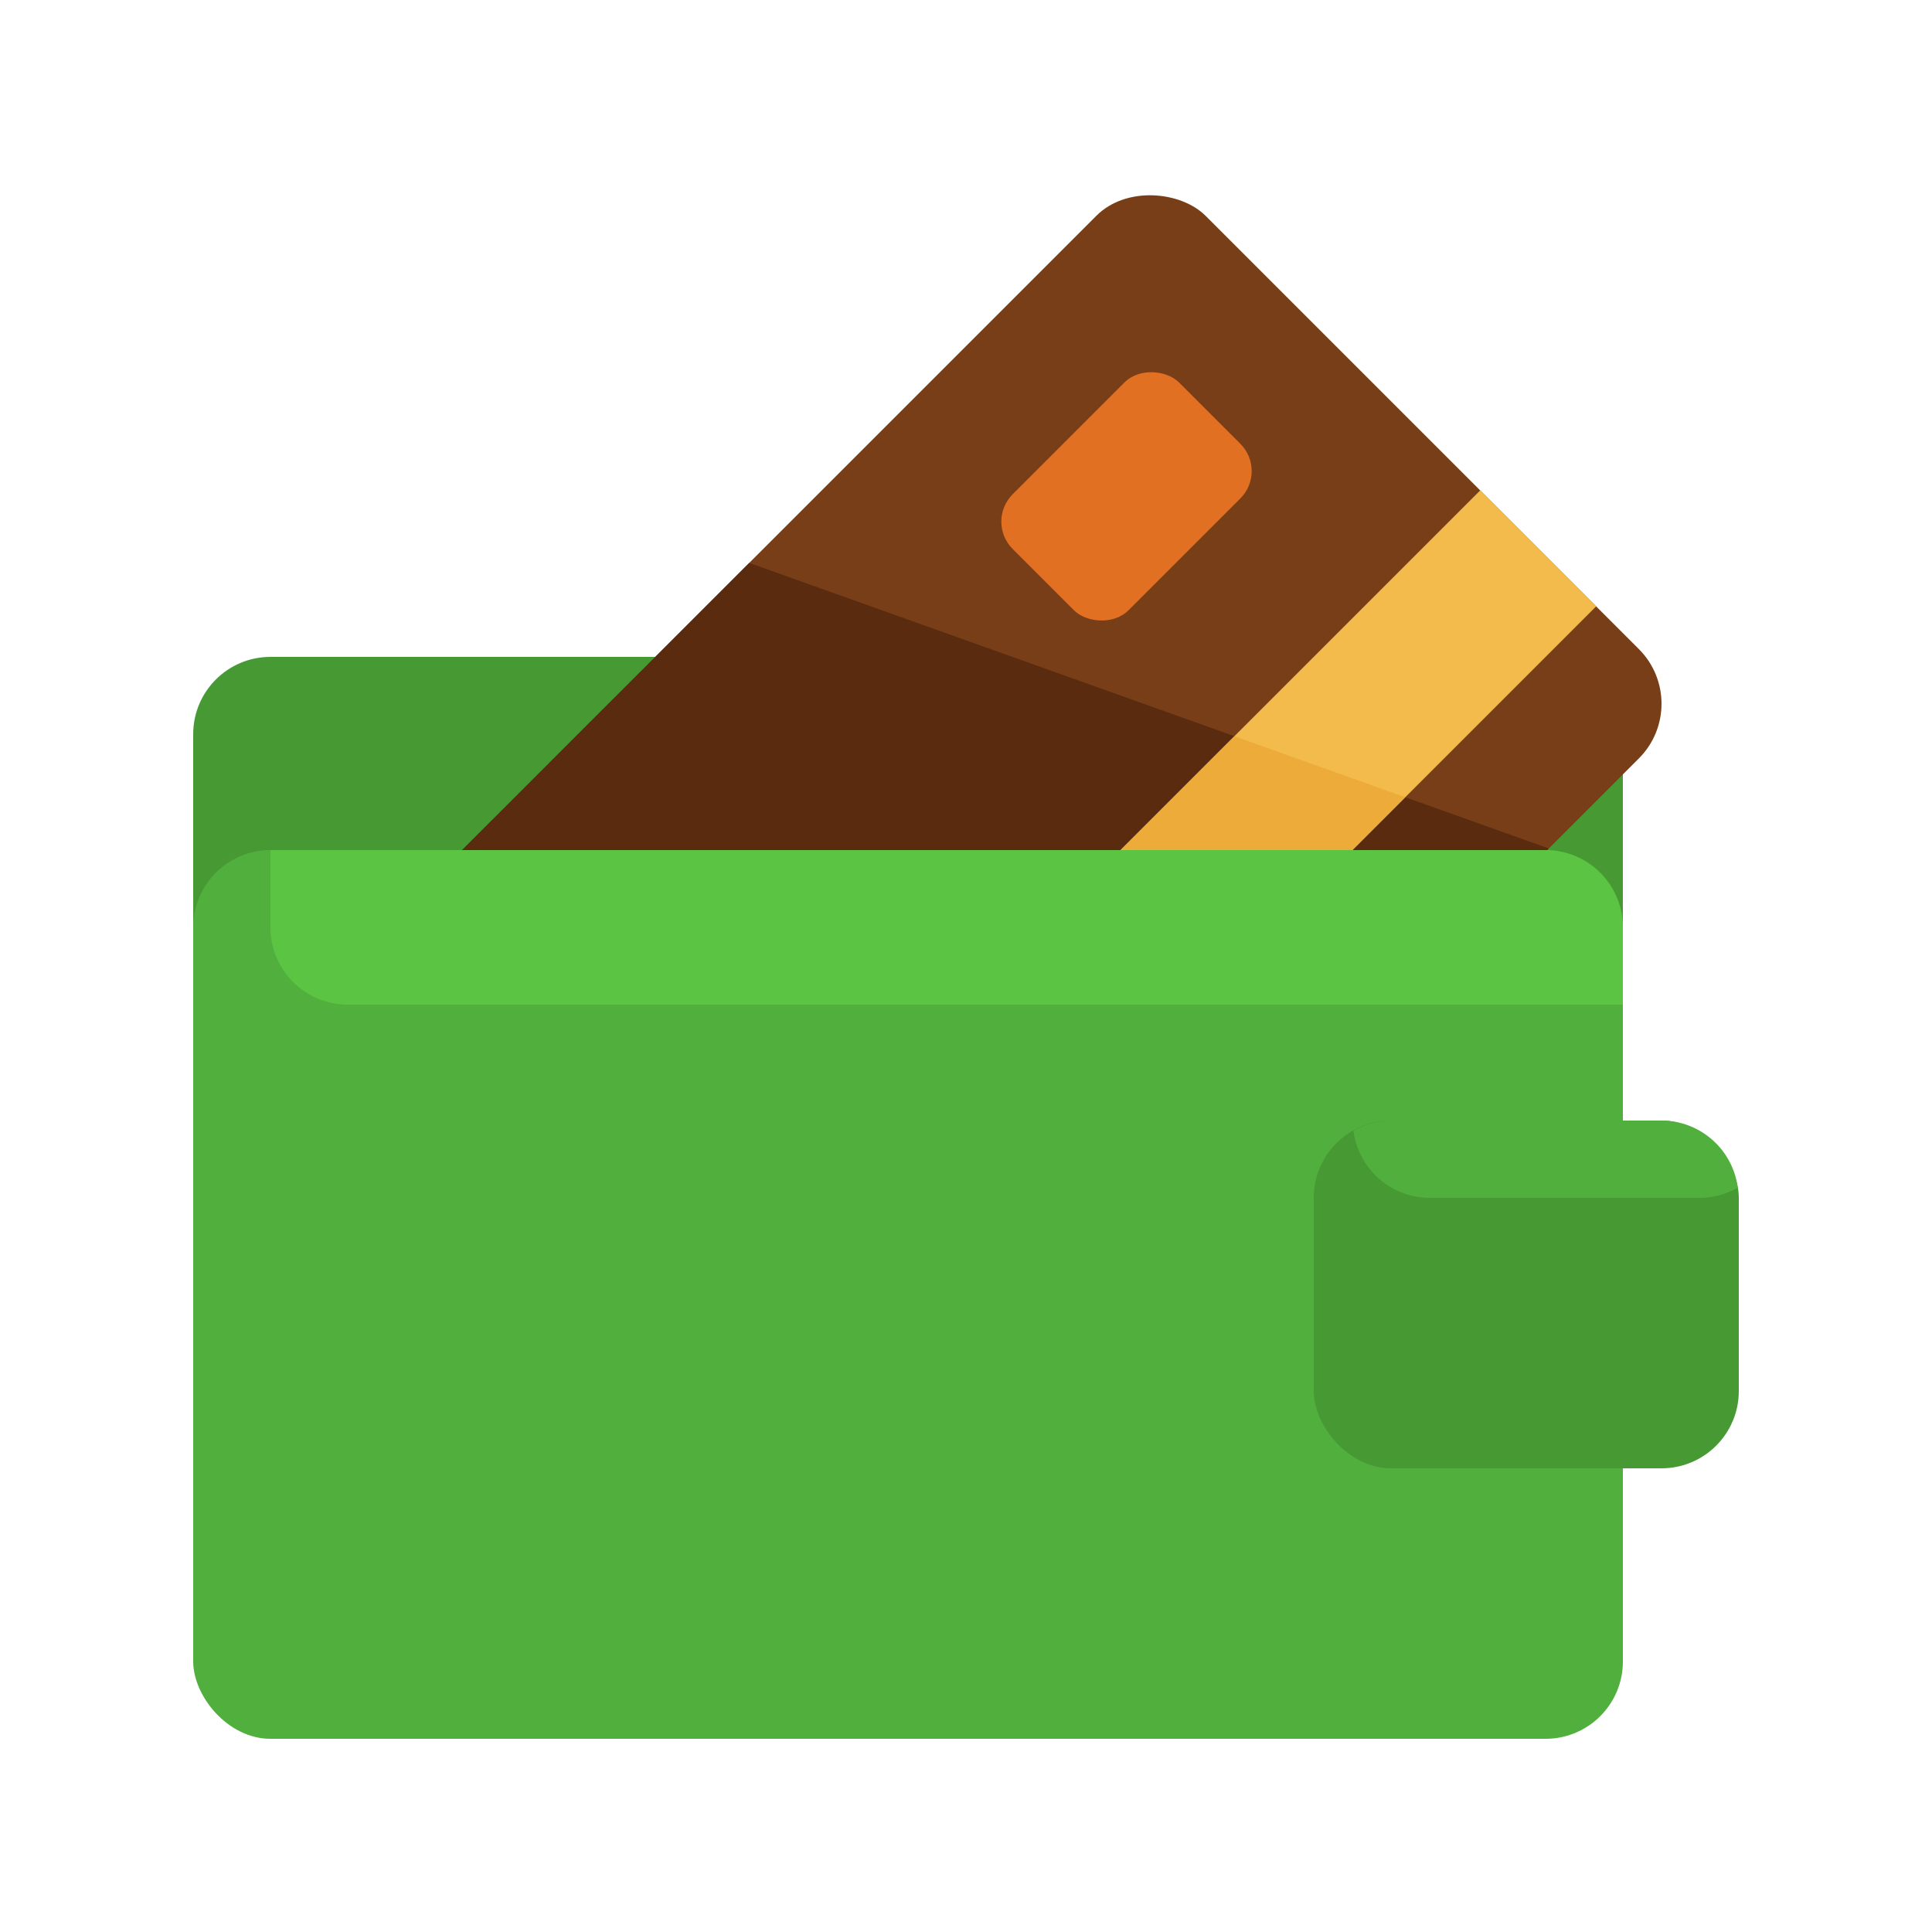 <svg id="Layer_1" data-name="Layer 1" xmlns="http://www.w3.org/2000/svg" viewBox="0 0 50 50"><defs><style>.cls-1{fill:#479933;}.cls-2{fill:#773e18;}.cls-3{fill:#5b2b10;}.cls-4{fill:#f2bb4c;}.cls-5{fill:#edac3a;}.cls-6{fill:#e27023;}.cls-7{fill:#51af3e;}.cls-8{fill:#5cc443;}</style></defs><title>icon semut gajah 2023_shading</title><rect class="cls-1" x="5" y="17" width="37" height="23" rx="2"/><rect class="cls-2" x="10.278" y="12.252" width="31.081" height="19.858" rx="2" transform="translate(-8.122 24.753) rotate(-45)"/><path class="cls-3" d="M19.391,14.568,9.223,24.735a2,2,0,0,0,0,2.829L20.436,38.777a2,2,0,0,0,2.829,0L40.083,21.958Z"/><rect class="cls-4" x="13.278" y="23.06" width="31.081" height="4.243" transform="translate(-9.365 27.753) rotate(-45)"/><polygon class="cls-5" points="31.947 19.053 16.33 34.67 19.33 37.67 36.368 20.632 31.947 19.053"/><rect class="cls-6" x="26.108" y="10.725" width="6.092" height="4.243" rx="1" transform="translate(-0.545 24.377) rotate(-45)"/><rect class="cls-7" x="5" y="22" width="37" height="23" rx="2"/><rect class="cls-1" x="34" y="29" width="11" height="9" rx="2"/><path class="cls-7" d="M36,29a1.972,1.972,0,0,0-.973.263A1.993,1.993,0,0,0,37,31h7a1.972,1.972,0,0,0,.973-.263A1.993,1.993,0,0,0,43,29Z"/><path class="cls-8" d="M40,22H7v2a2,2,0,0,0,2,2H42V24A2,2,0,0,0,40,22Z"/></svg>